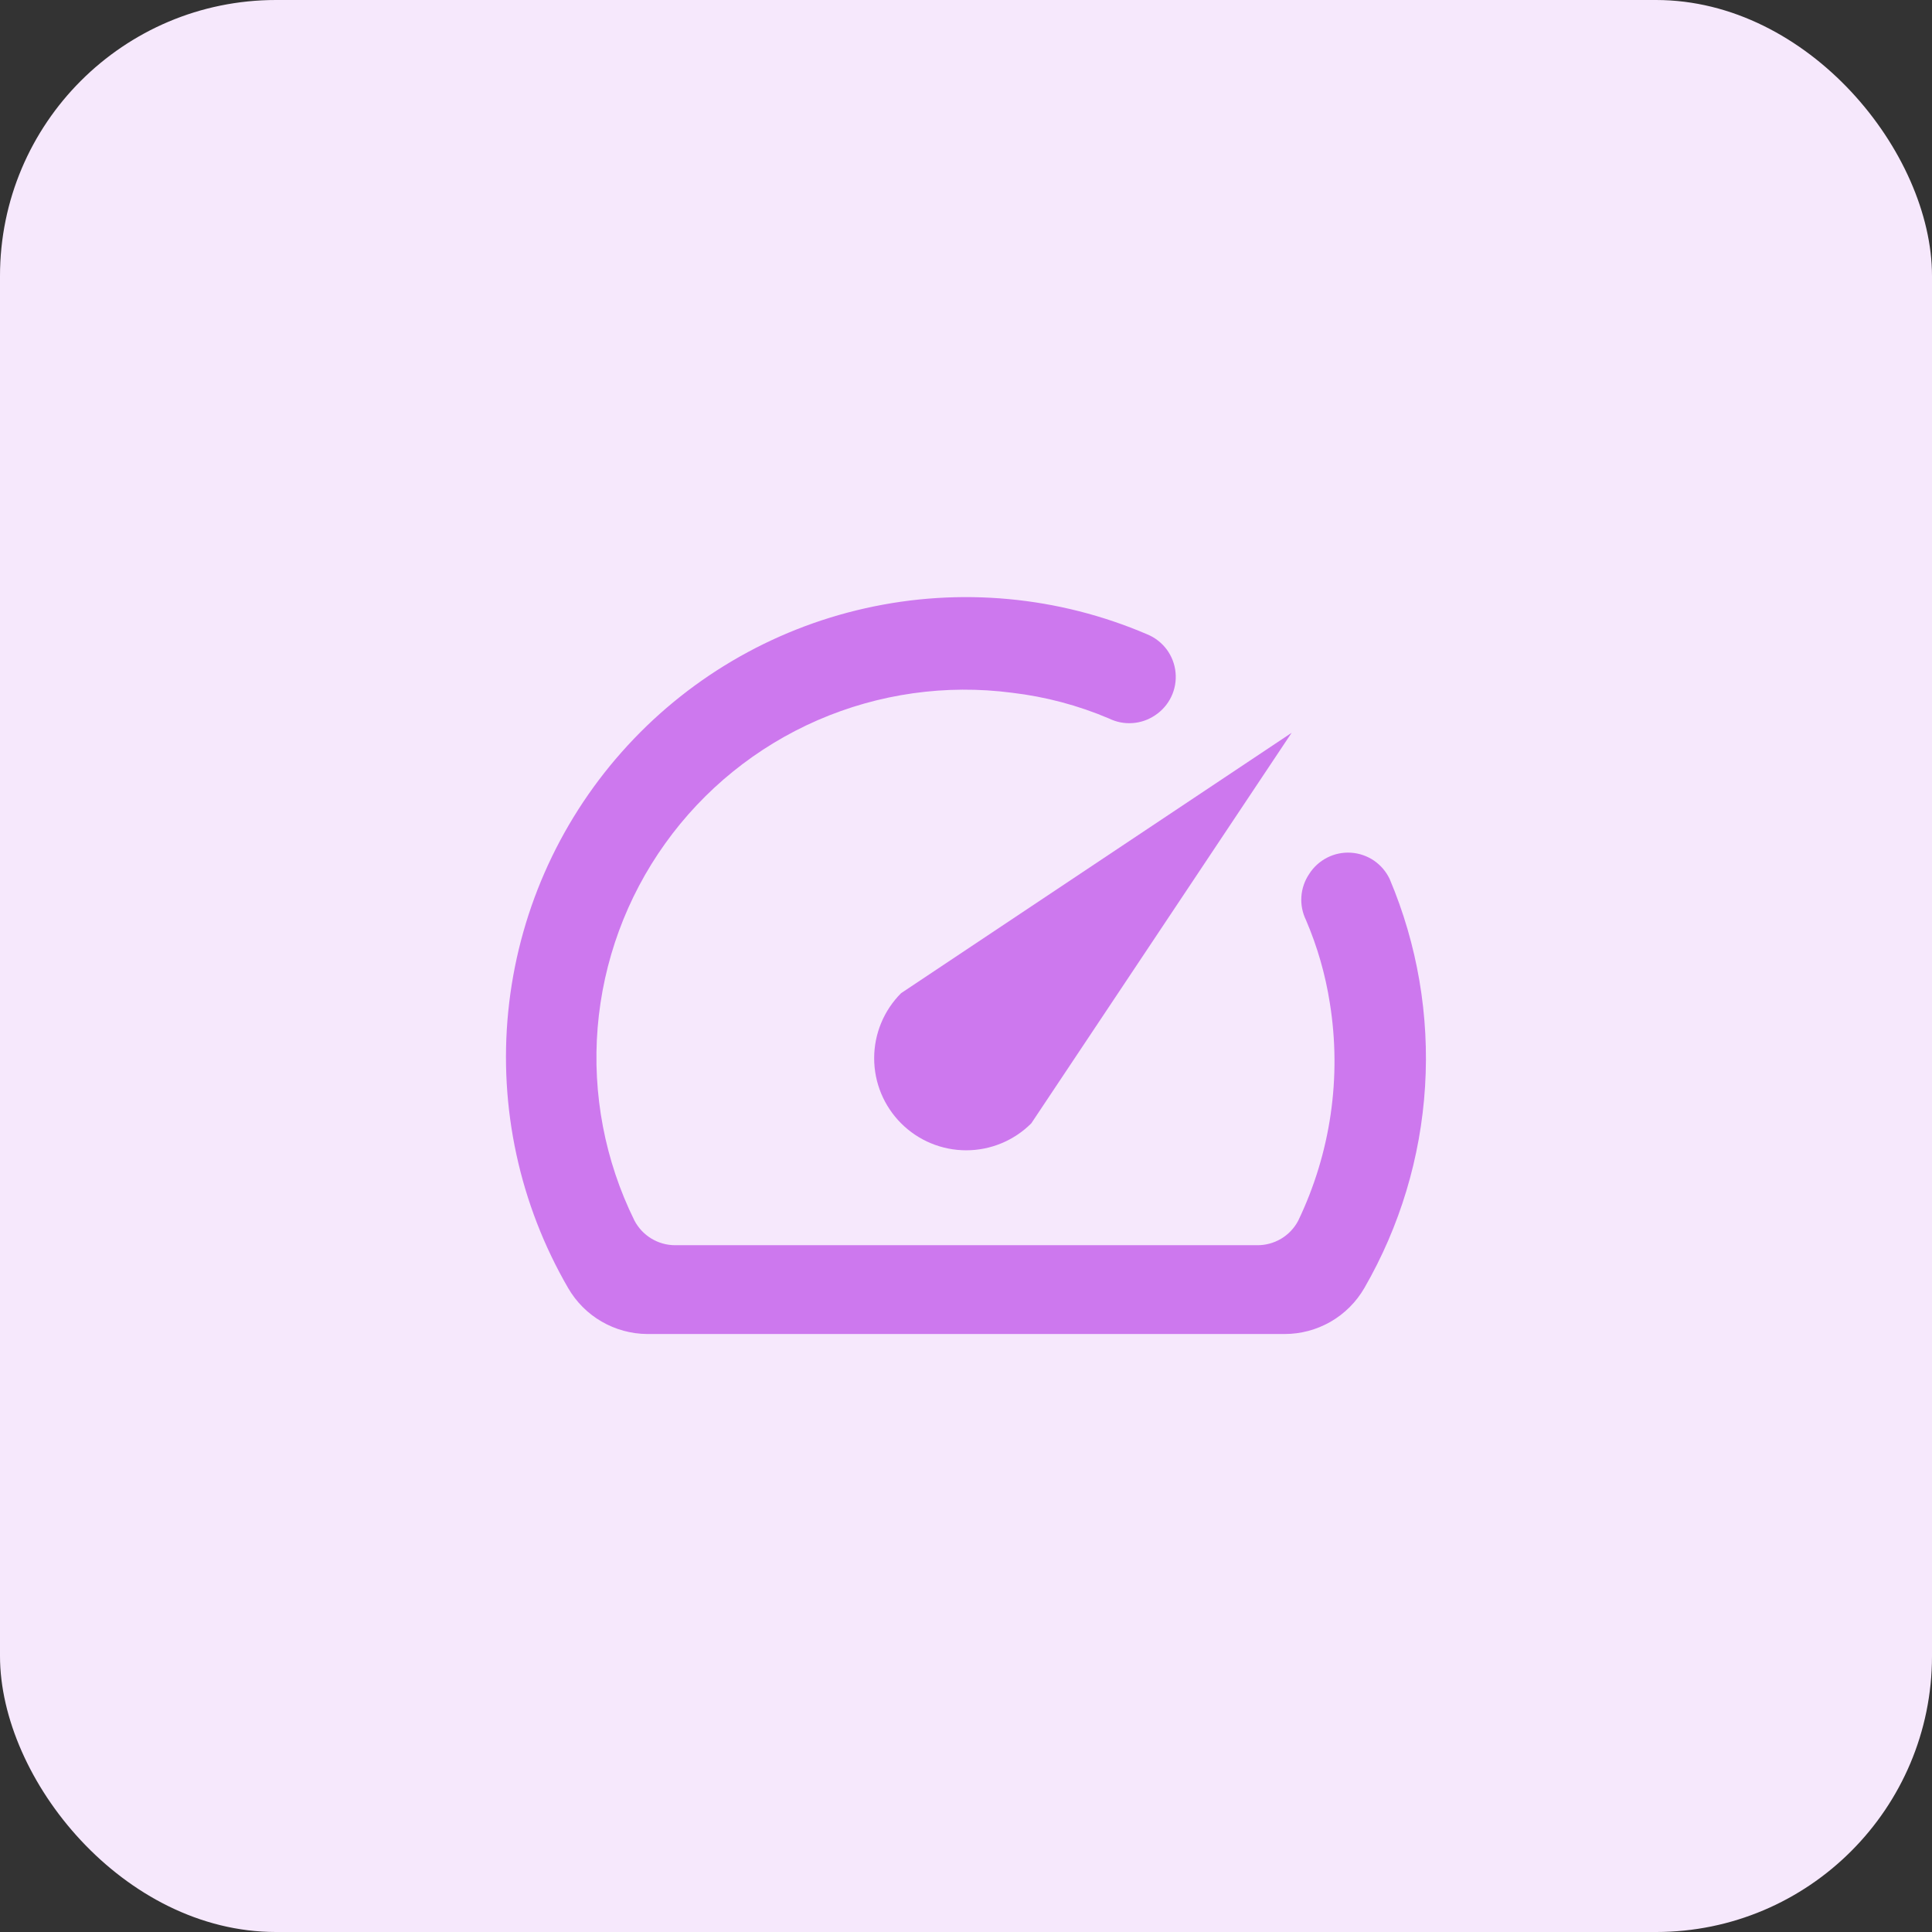 <svg width="56" height="56" viewBox="0 0 56 56" fill="none" xmlns="http://www.w3.org/2000/svg">
<rect x="0" y="0" width="56" height="56" fill="#333333" stroke="none"/>
<rect width="56" height="56" rx="8" fill="#F6E8FC"/>
<path d="M37.947 25.333C37.816 25.528 37.738 25.753 37.721 25.988C37.705 26.222 37.751 26.456 37.854 26.667C38.185 27.439 38.418 28.25 38.547 29.08C38.891 31.227 38.569 33.427 37.627 35.387C37.513 35.602 37.342 35.781 37.133 35.906C36.923 36.03 36.684 36.095 36.441 36.093H19.574C19.329 36.094 19.089 36.027 18.88 35.9C18.67 35.773 18.5 35.591 18.387 35.373C17.534 33.642 17.166 31.711 17.323 29.787C17.481 27.863 18.157 26.018 19.281 24.449C20.404 22.879 21.933 21.644 23.703 20.874C25.474 20.105 27.42 19.83 29.334 20.08C30.302 20.194 31.25 20.445 32.147 20.827C32.358 20.93 32.592 20.976 32.826 20.959C33.061 20.943 33.286 20.865 33.481 20.733C33.683 20.6 33.845 20.414 33.95 20.195C34.055 19.976 34.097 19.733 34.074 19.492C34.051 19.25 33.962 19.02 33.818 18.825C33.673 18.631 33.478 18.479 33.254 18.387C30.678 17.282 27.82 17.017 25.085 17.63C22.35 18.242 19.878 19.701 18.02 21.799C16.161 23.897 15.011 26.526 14.732 29.315C14.453 32.104 15.061 34.909 16.467 37.333C16.7 37.736 17.034 38.072 17.436 38.305C17.839 38.539 18.295 38.664 18.761 38.667H37.227C37.697 38.669 38.159 38.546 38.567 38.312C38.974 38.078 39.312 37.74 39.547 37.333C40.577 35.549 41.179 33.549 41.306 31.493C41.434 29.436 41.083 27.378 40.281 25.48C40.179 25.264 40.021 25.079 39.824 24.944C39.626 24.81 39.396 24.731 39.157 24.716C38.919 24.701 38.681 24.75 38.468 24.859C38.255 24.968 38.075 25.131 37.947 25.333Z" fill="#CD78EE"/>
<path d="M26.119 28.787C25.619 29.287 25.338 29.966 25.338 30.674C25.338 31.024 25.407 31.371 25.541 31.695C25.675 32.018 25.872 32.312 26.119 32.56C26.367 32.808 26.661 33.005 26.985 33.139C27.309 33.273 27.656 33.342 28.006 33.342C28.714 33.342 29.392 33.061 29.893 32.56L37.439 21.24L26.119 28.787Z" fill="#CD78EE"/>
</svg>

